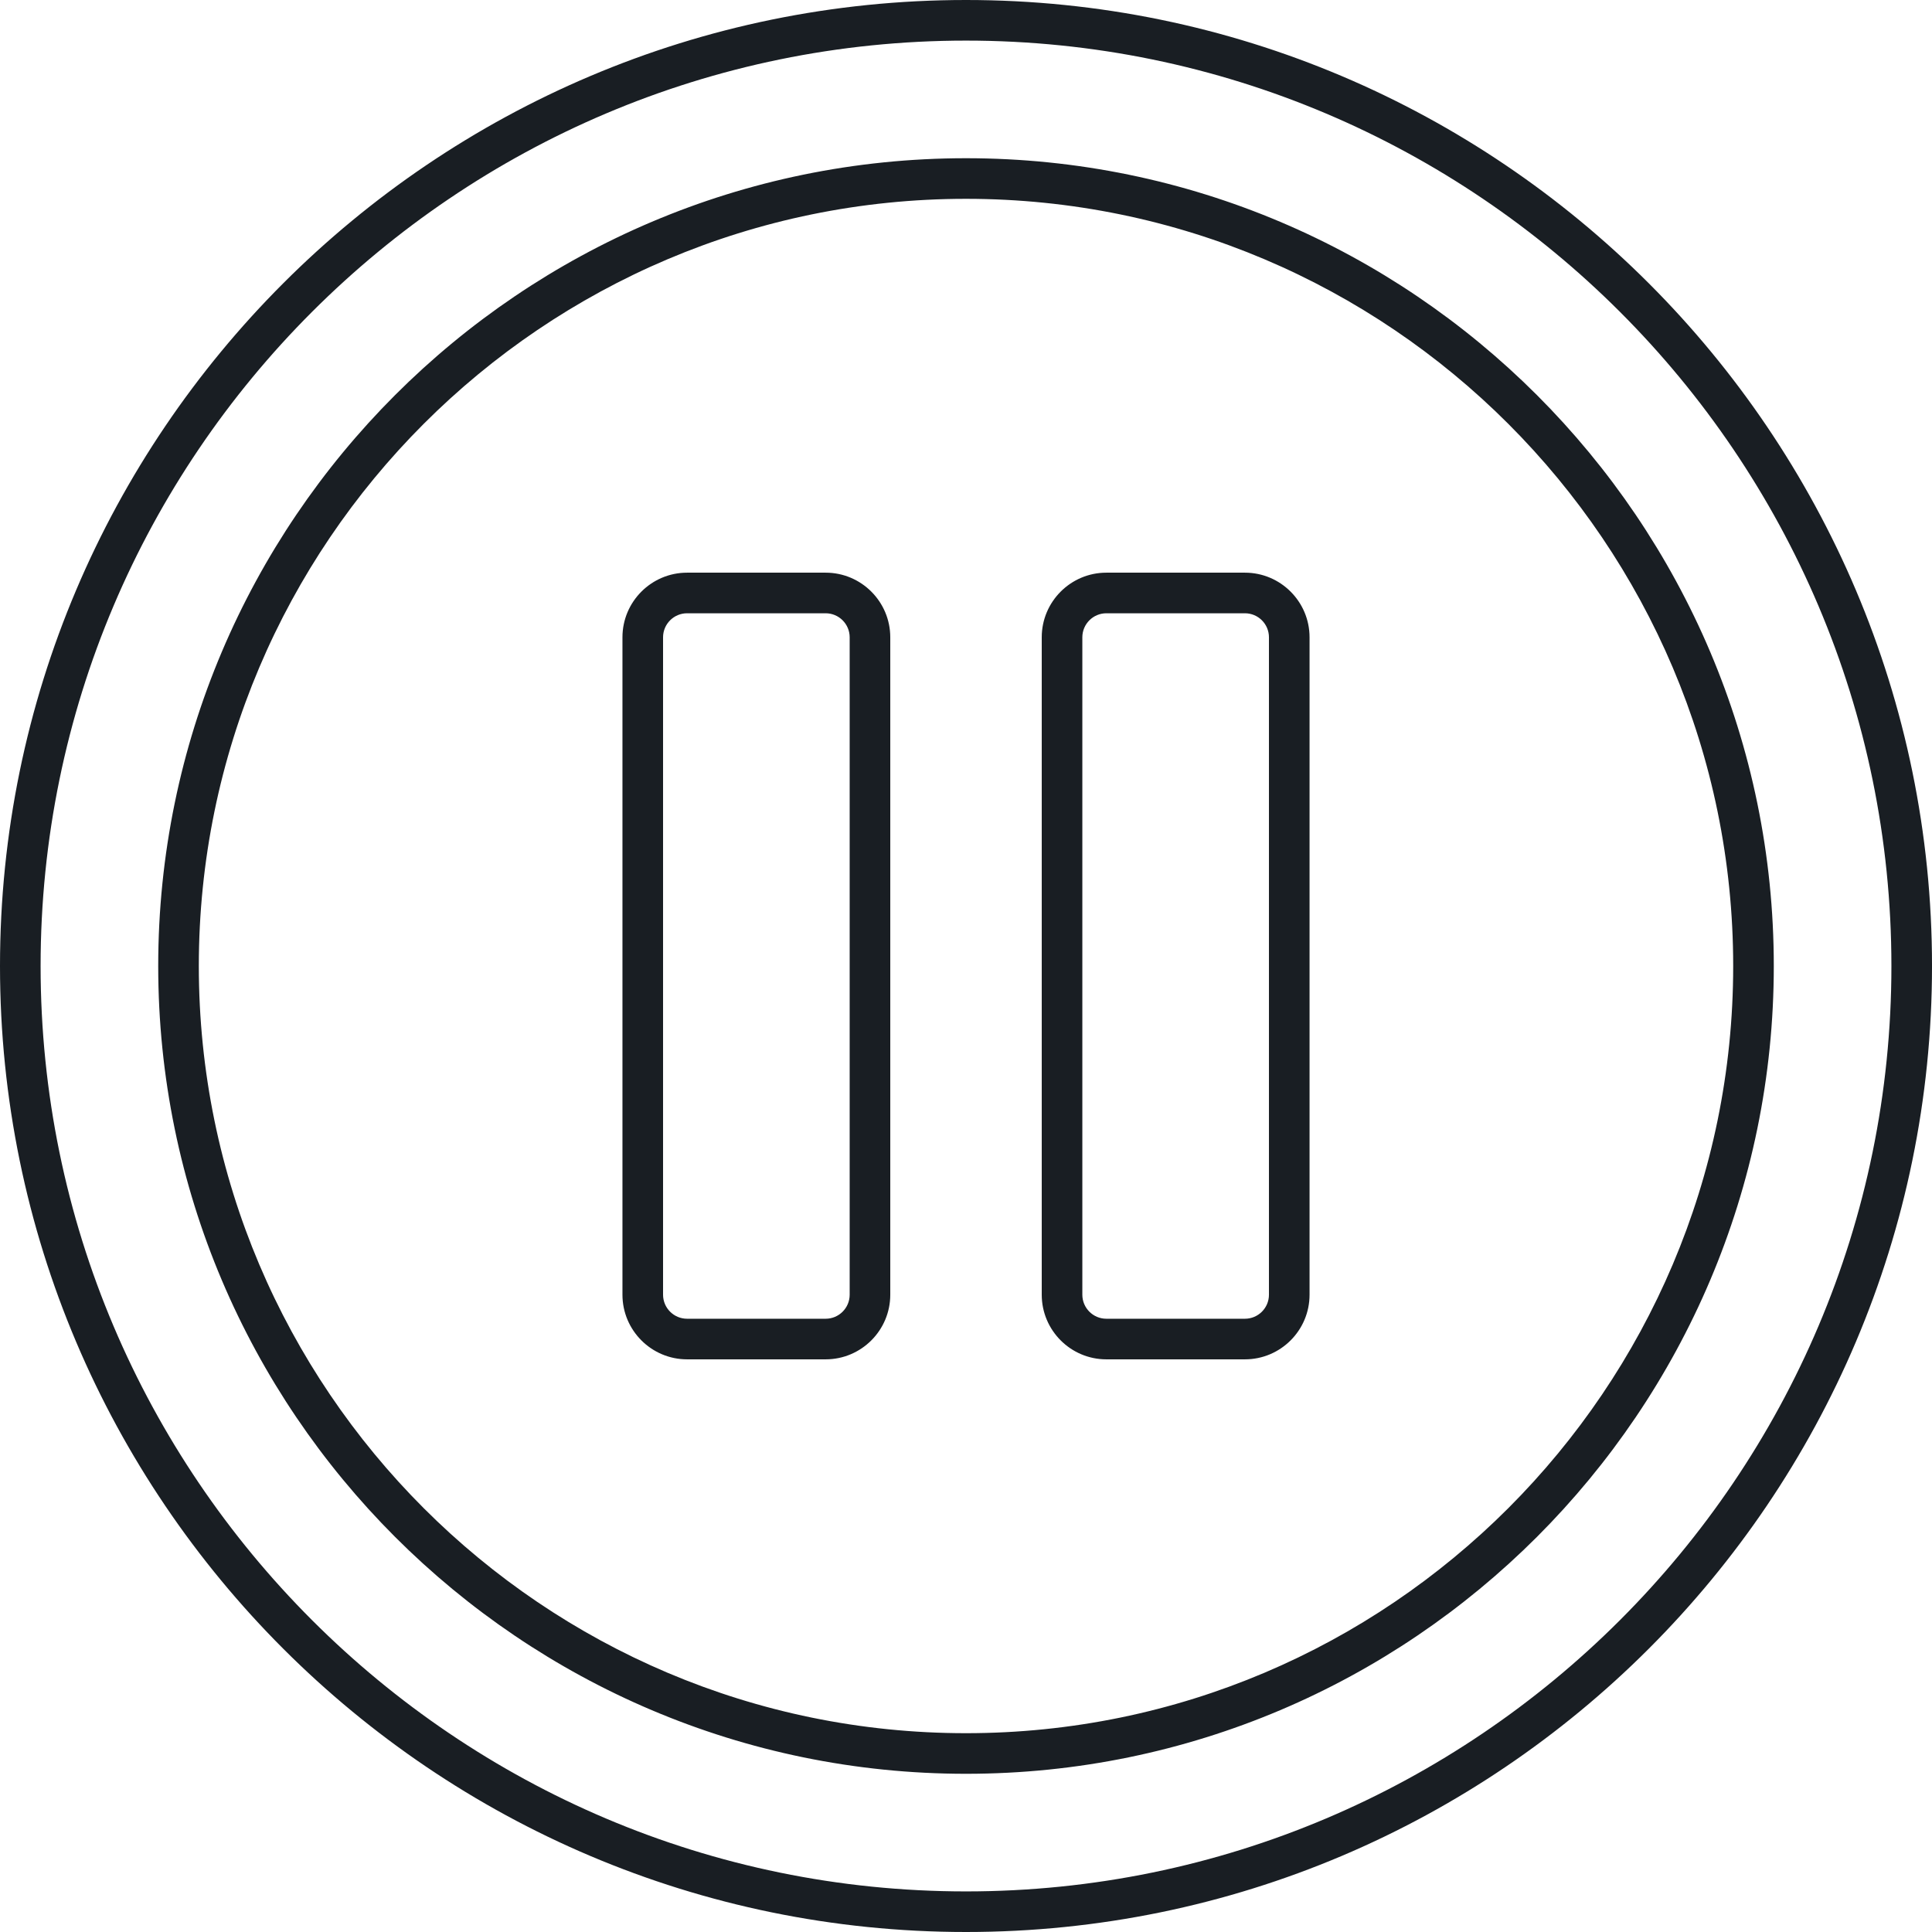 <?xml version="1.0"?>
<svg xmlns="http://www.w3.org/2000/svg" xmlns:xlink="http://www.w3.org/1999/xlink" version="1.1" id="Capa_1" x="0px" y="0px" viewBox="0 0 190.333 190.333" style="enable-background:new 0 0 190.333 190.333;" xml:space="preserve" width="512px" height="512px" class=""><g><path d="M95.167,190.333C42.692,190.333,0,147.642,0,95.167S42.692,0,95.167,0s95.167,42.691,95.167,95.167  S147.642,190.333,95.167,190.333z M95.167,4C44.897,4,4,44.897,4,95.167s40.897,91.167,91.167,91.167s91.167-40.897,91.167-91.167  S145.437,4,95.167,4z M95.167,174.747c-43.88,0-79.58-35.7-79.58-79.58s35.7-79.58,79.58-79.58s79.58,35.699,79.58,79.58  S139.047,174.747,95.167,174.747z M95.167,19.587c-41.675,0-75.58,33.905-75.58,75.58s33.905,75.58,75.58,75.58  s75.58-33.905,75.58-75.58S136.842,19.587,95.167,19.587z M122.646,133.917h-13.652c-3.51,0-6.366-2.855-6.366-6.366V62.783  c0-3.51,2.855-6.366,6.366-6.366h13.652c3.51,0,6.366,2.856,6.366,6.366v64.768C129.012,131.061,126.157,133.917,122.646,133.917z   M108.994,60.417c-1.305,0-2.366,1.062-2.366,2.366v64.768c0,1.305,1.061,2.366,2.366,2.366h13.652c1.305,0,2.366-1.061,2.366-2.366  V62.783c0-1.305-1.061-2.366-2.366-2.366H108.994z M81.339,133.917H67.688c-3.51,0-6.366-2.855-6.366-6.366V62.783  c0-3.51,2.856-6.366,6.366-6.366h13.652c3.51,0,6.366,2.856,6.366,6.366v64.768C87.706,131.061,84.85,133.917,81.339,133.917z   M67.688,60.417c-1.305,0-2.366,1.062-2.366,2.366v64.768c0,1.305,1.062,2.366,2.366,2.366h13.652c1.305,0,2.366-1.061,2.366-2.366  V62.783c0-1.305-1.062-2.366-2.366-2.366H67.688z" data-original="#000000" class="active-path" data-old_color="#000000" fill="#191E23"/></g> </svg>
